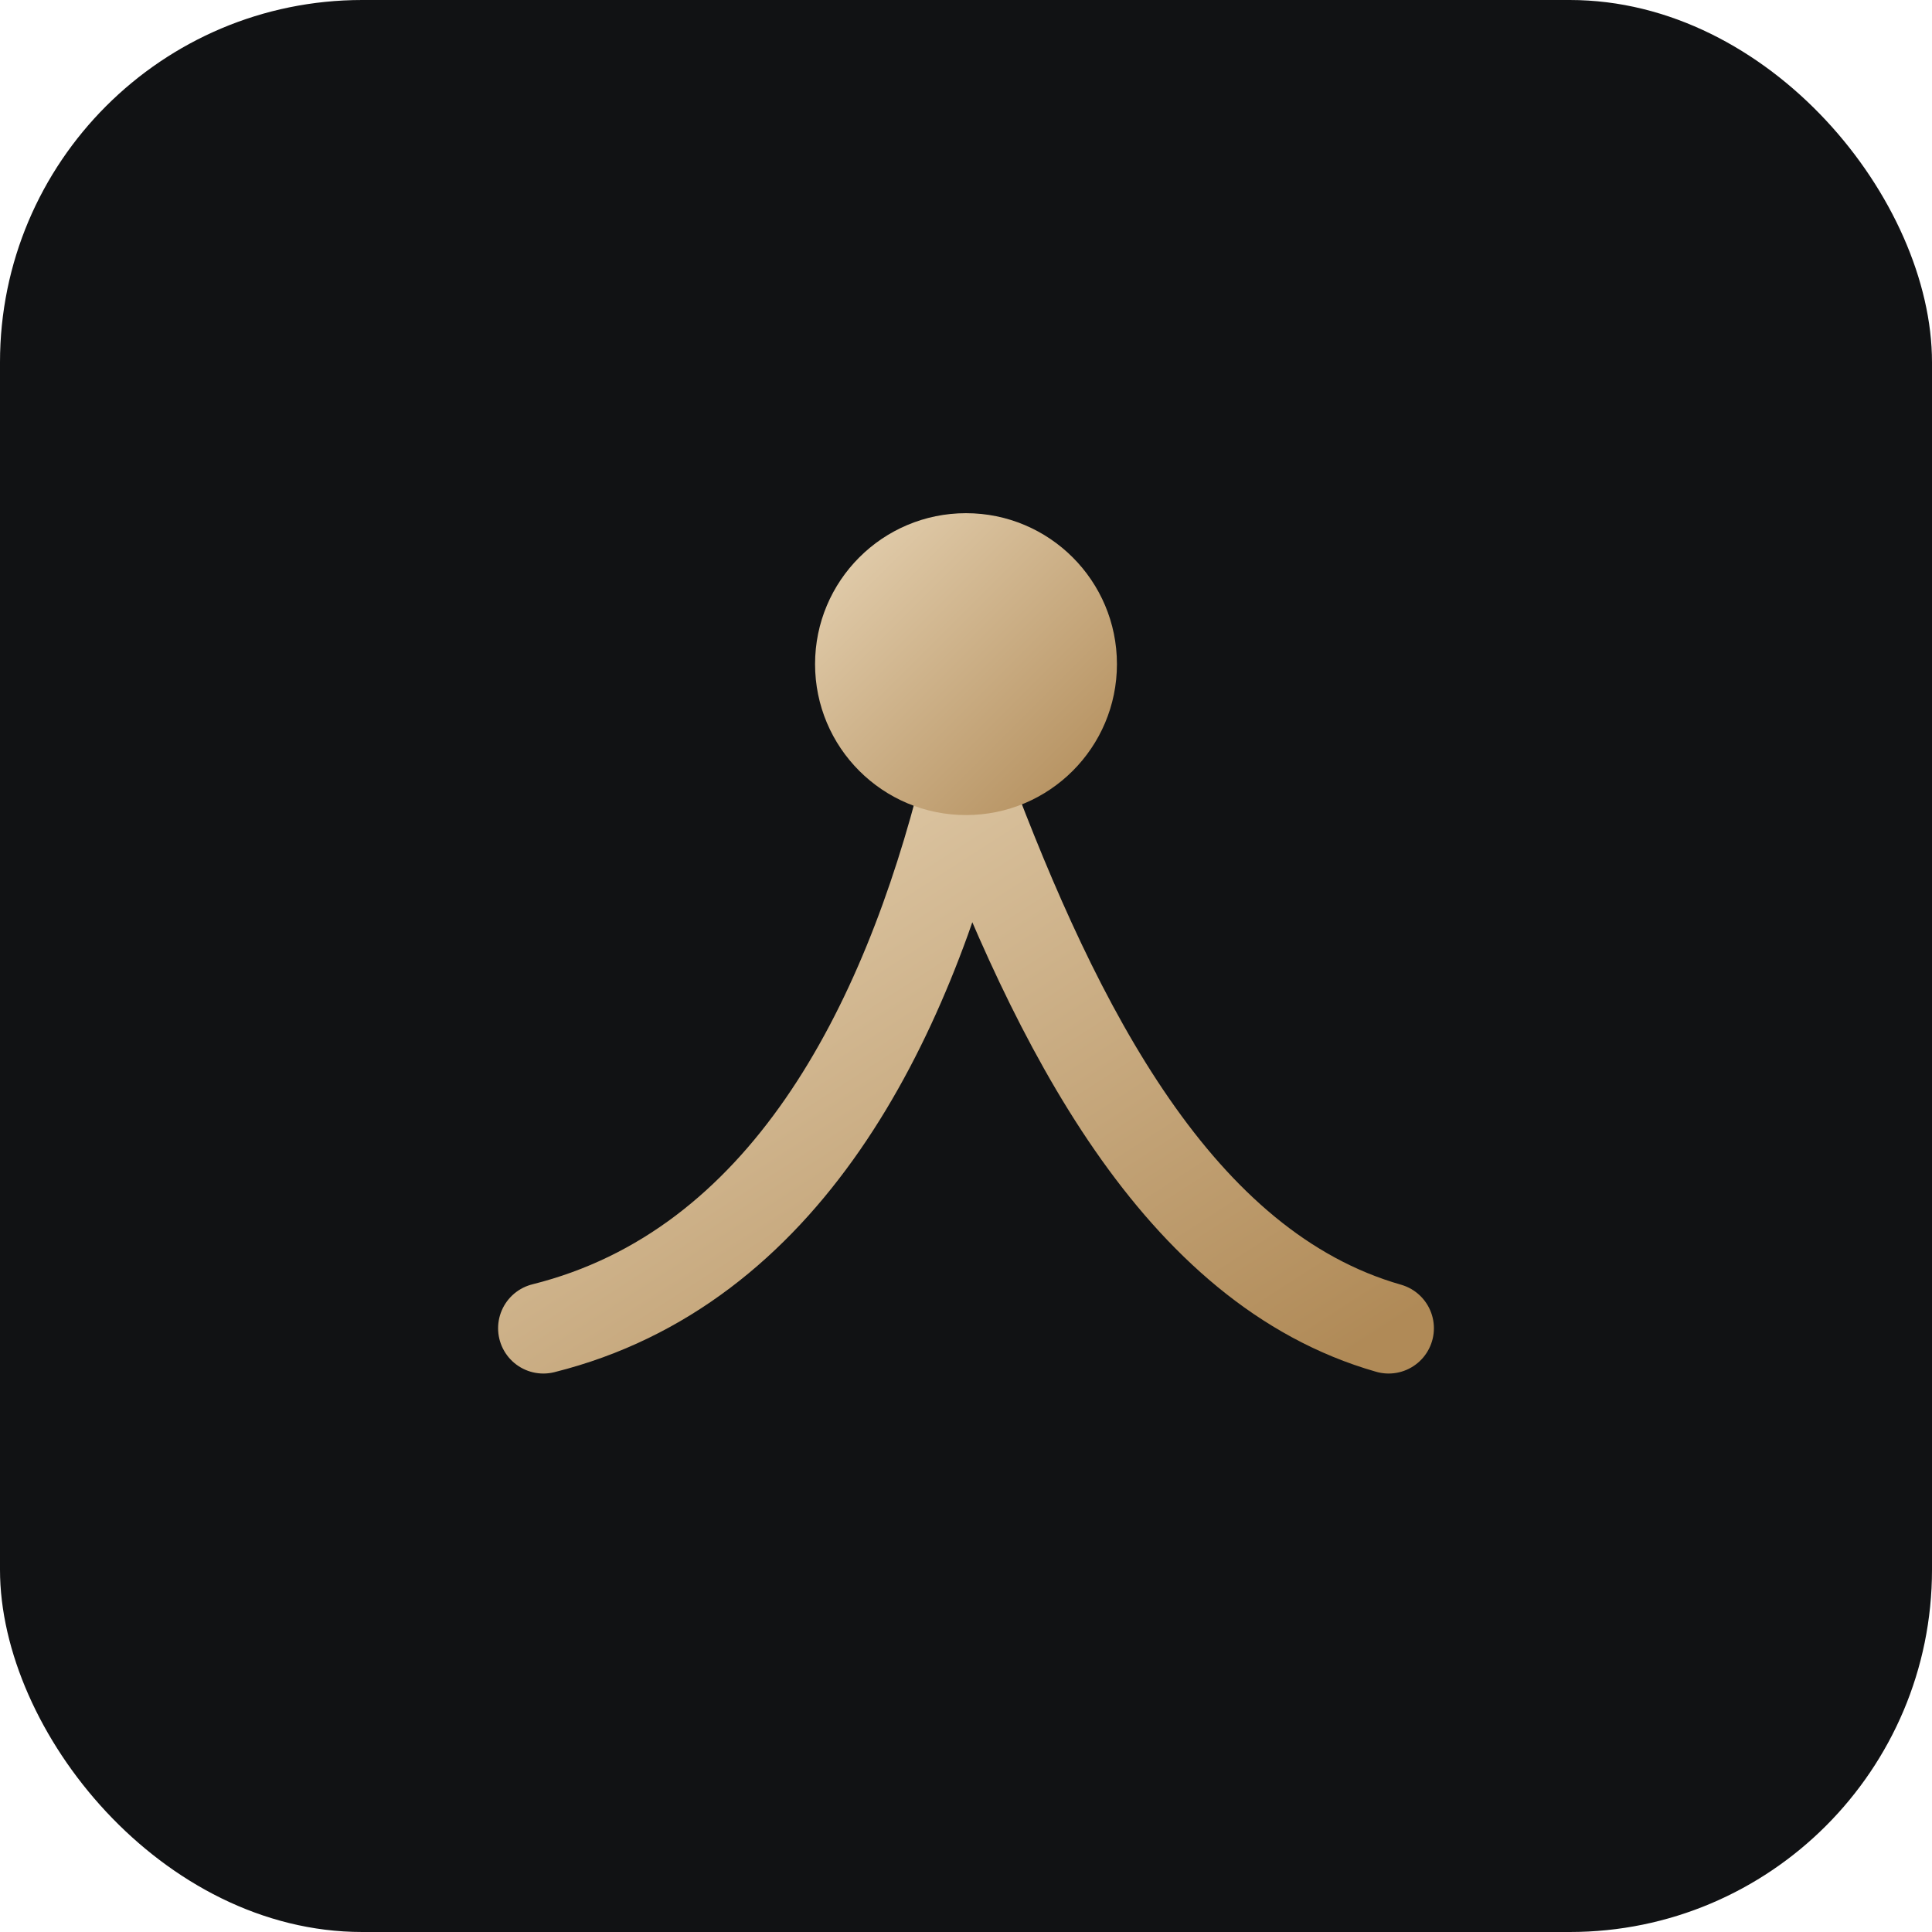 <svg xmlns="http://www.w3.org/2000/svg" viewBox="0 0 64 64">
  <defs>
    <linearGradient id="g" x1="0" y1="0" x2="1" y2="1">
      <stop offset="0%" stop-color="#e7d4b5"/>
      <stop offset="100%" stop-color="#b08a57"/>
    </linearGradient>
  </defs>
  <rect width="64" height="64" rx="12" fill="#111214"/>
  <path d="M18 44c8-2 12-10 14-18 3 8 7 16 14 18" stroke="url(#g)" stroke-width="3" fill="none" stroke-linecap="round"/>
  <circle cx="32" cy="22" r="5" fill="url(#g)"/>
</svg>

